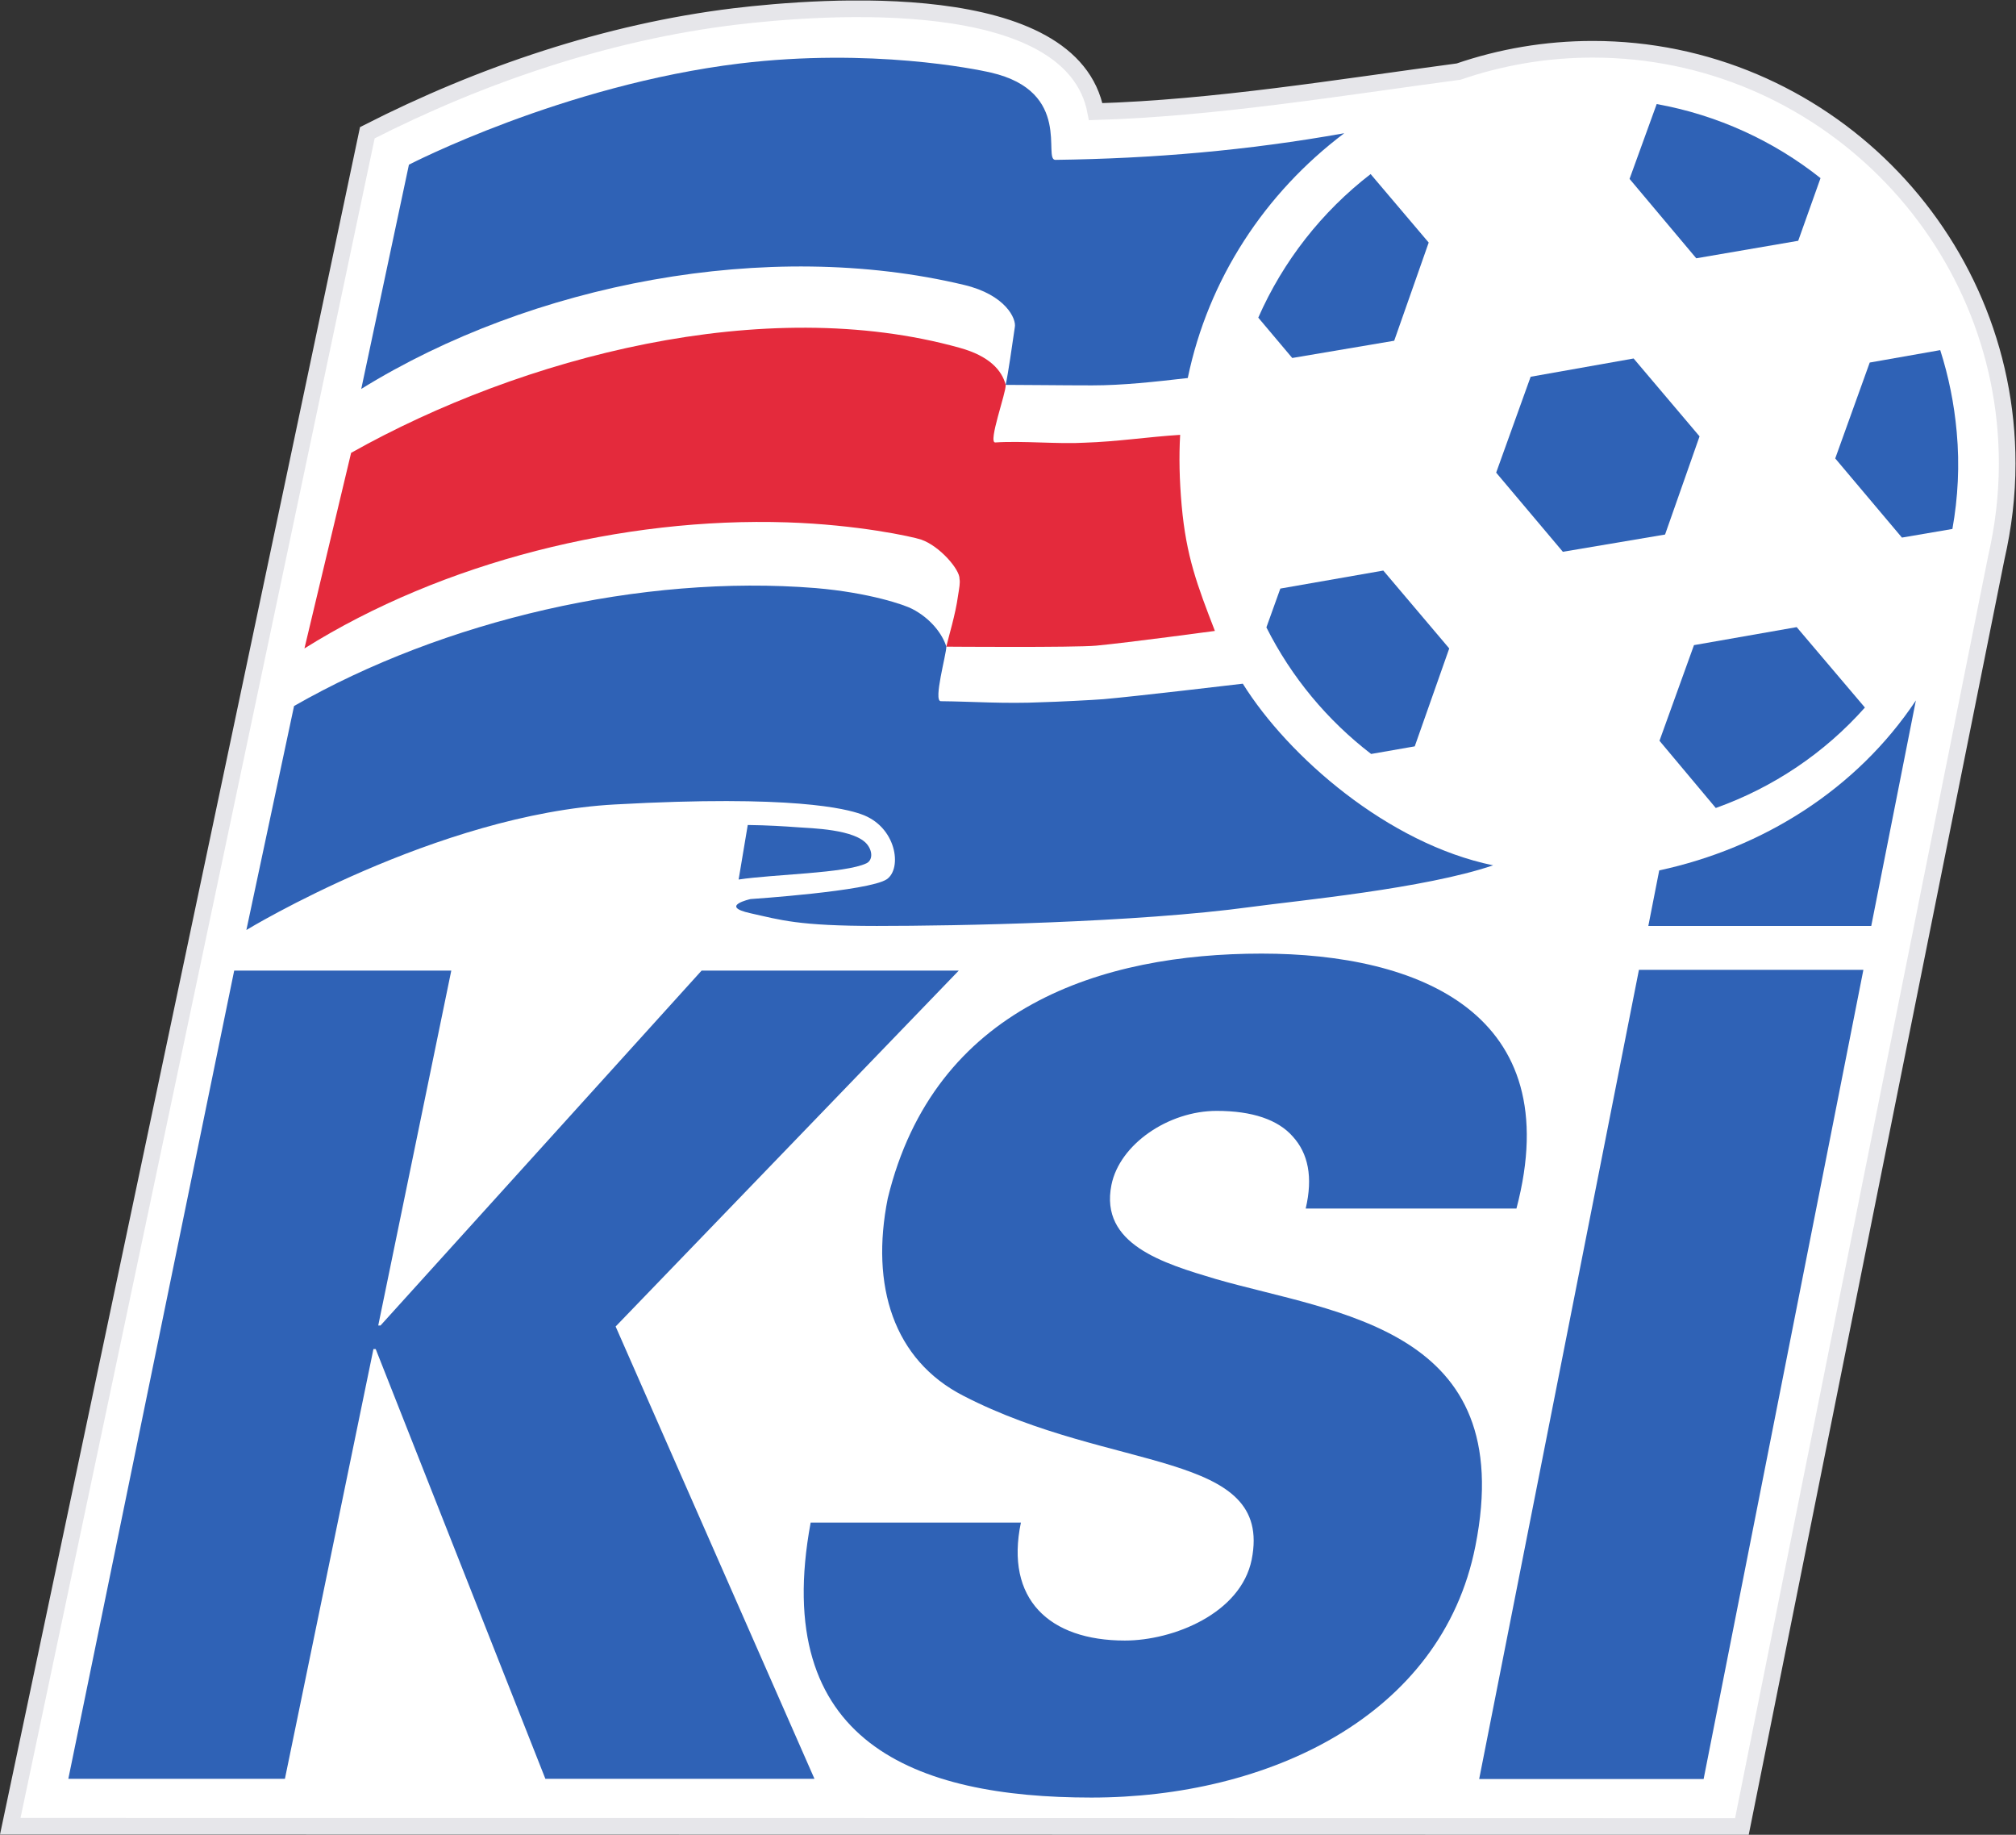<?xml version="1.0" encoding="UTF-8" standalone="no"?>
<svg
   xmlns:dc="http://purl.org/dc/elements/1.1/"
   xmlns:cc="http://creativecommons.org/ns#"
   xmlns:rdf="http://www.w3.org/1999/02/22-rdf-syntax-ns#"
   xmlns:svg="http://www.w3.org/2000/svg"
   xmlns="http://www.w3.org/2000/svg"
   viewBox="0 0 807.44 734.693"
   height="734.693"
   width="807.44"
   xml:space="preserve"
   id="svg2"
   version="1.1"><rect x="0" y="0" width="807.44" height="734.693" fill="#333333" stroke="none"/><defs
     id="defs6"><clipPath
       id="clipPath20"
       clipPathUnits="userSpaceOnUse"><path
         id="path18"
         d="M 0,0 H 6055.82 V 5510 H 0 Z" /></clipPath></defs><g
     transform="matrix(1.333,0,0,-1.333,0,734.693)"
     id="g10"><g
       transform="scale(0.1)"
       id="g12"><g
         id="g14"><g
           clip-path="url(#clipPath20)"
           id="g16"><path
             id="path22"
             style="fill:#ffffff;fill-opacity:1;fill-rule:nonzero;stroke:none"
             d="M 5233.77,25 30.82,25.762 1103.72,5112.89 c 342.13,174.5 720.85,302.51 1102.61,349 267.46,32 1014.99,88.39 1085.86,-285.75 357.37,10.66 730.75,72.39 1090.43,120.4 126.48,43.43 262.13,67.05 403.09,67.05 685.79,0 1245.11,-559.31 1245.11,-1244.35 0,-96.02 -11.44,-190.5 -32.77,-283.47 L 5233.77,25" /><path
             id="path24"
             style="fill:none;stroke:#e6e6ea;stroke-width:50;stroke-linecap:butt;stroke-linejoin:miter;stroke-miterlimit:4;stroke-dasharray:none;stroke-opacity:1"
             d="M 5233.77,25 30.82,25.762 1103.72,5112.89 c 342.13,174.5 720.85,302.51 1102.61,349 267.46,32 1014.99,88.39 1085.86,-285.75 357.37,10.66 730.75,72.39 1090.43,120.4 126.48,43.43 262.13,67.05 403.09,67.05 685.79,0 1245.11,-559.31 1245.11,-1244.35 0,-96.02 -11.44,-190.5 -32.77,-283.47 z" /><path
             id="path26"
             style="fill:#e42a3c;fill-opacity:1;fill-rule:nonzero;stroke:none"
             d="m 2843.36,3569.08 c 6.86,30.48 27.44,96 35.06,152.39 3.81,24.38 6.85,38.87 4.57,51.06 1.52,27.43 -58.67,98.29 -115.06,118.11 -27.43,9.14 -192.03,44.96 -403.11,51.82 -493.01,16 -1034.03,-118.12 -1450.086,-378.72 l 140.216,587.5 c 513.59,288.8 1242.82,479.3 1828.8,315.47 88.4,-24.38 126.49,-67.05 137.93,-111.25 2.28,-21.33 -54.1,-174.5 -31.25,-172.97 82.3,5.33 191.27,-5.34 267.47,-0.77 98.28,3.05 191.25,17.53 288.03,23.62 -3.8,-66.29 -2.28,-134.87 4.58,-212.6 13.72,-152.39 46.48,-238.5 99.81,-376.42 0,0 -259.83,-35.06 -356.61,-44.2 -67.06,-6.09 -450.35,-3.04 -450.35,-3.04" /><path
             id="path28"
             style="fill:#2f62b6;fill-opacity:1;fill-rule:nonzero;stroke:none"
             d="m 3568.79,4376.03 c -99.82,-11.43 -195.07,-22.09 -287.27,-22.09 -97.55,0 -190.49,1.52 -259.84,1.52 7.62,35.05 19.8,120.39 27.43,172.98 5.33,25.14 -27.43,97.53 -152.41,127.25 -589.79,140.97 -1299.2,4.57 -1811.28,-312.42 l 143.26,673.61 c 0,0 461.78,239.26 994.42,304.04 392.43,47.24 708.66,-16.77 754.38,-27.43 246.89,-57.15 154.69,-262.13 193.55,-262.13 293.36,3.81 578.36,28.19 867.92,80.01 -237.75,-179.07 -408.43,-437.39 -470.16,-735.34" /><path
             id="path30"
             style="fill:#2f62b6;fill-opacity:1;fill-rule:nonzero;stroke:none"
             d="m 1848.19,3095.11 c 535.7,29.72 694.95,-13.72 738.38,-28.96 107.44,-36.58 124.97,-163.83 77.73,-195.83 -53.34,-35.82 -409.2,-59.44 -409.2,-59.44 0,0 -96.77,-21.33 0,-42.67 89.92,-19.81 140.97,-38.09 379.47,-38.09 238.52,0 779.53,9.9 1124.73,57.14 140.2,19.05 521.21,54.86 726.94,124.97 -315.47,64.77 -615.69,326.9 -752.09,545.59 -25.91,-3.05 -322.33,-38.1 -418.34,-46.48 -25.91,-2.29 -146.3,-8.39 -184.4,-9.14 -112.79,-5.33 -212.6,2.28 -304.81,3.04 -22.85,0.77 16.76,140.21 16.76,163.84 -11.43,37.33 -46.48,84.57 -102.86,113.53 -21.34,11.43 -128.02,48.77 -290.32,62.49 -523.5,41.91 -1117.1,-96.78 -1566.68,-354.33 L 740.238,2717.91 c 0,0 572.262,348.24 1107.952,377.2" /><path
             id="path32"
             style="fill:#2f62b6;fill-opacity:1;fill-rule:nonzero;stroke:none"
             d="m 5118.71,167.5 480.05,2430.78 H 4924.39 L 4444.33,167.5 h 674.38" /><path
             id="path34"
             style="fill:#2f62b6;fill-opacity:1;fill-rule:nonzero;stroke:none"
             d="m 1143.34,1529.96 h -6.86 L 1355.94,2596 H 703.668 L 205.316,168.262 H 856.062 L 1122,1459.08 h 6.86 L 1638.64,168.262 h 808.49 L 1849.72,1526.91 2880.7,2596 H 2108.03 L 1143.34,1529.96" /><path
             id="path36"
             style="fill:#2f62b6;fill-opacity:1;fill-rule:nonzero;stroke:none"
             d="m 4556.35,1881.25 c 154.69,586.74 -294.14,765.8 -765.81,765.8 -477.79,0 -982.98,-158.5 -1123.2,-735.33 -52.57,-262.89 17.53,-485.39 227.07,-592.85 449.59,-232.41 931.94,-162.29 866.4,-492.229 -32.76,-161.559 -235.45,-243.09 -381,-243.09 -227.84,0 -360.42,124.969 -312.42,354.32 h -631.7 c -122.68,-660.641 313.19,-826 843.54,-826 528.83,0 1052.33,243.07 1153.68,755.141 131.05,657.618 -417.59,698.008 -779.53,802.398 -158.51,47.23 -349.76,104.38 -313.96,282.7 24.4,121.91 170.7,222.5 316.24,222.5 107.45,0 184.41,-26.68 228.6,-76.97 46.47,-51.04 60.96,-121.92 38.87,-216.39 h 633.22" /><path
             id="path38"
             style="fill:#2f62b6;fill-opacity:1;fill-rule:nonzero;stroke:none"
             d="m 5622.39,2730.12 134.11,677.41 c -177.55,-266.71 -459.49,-443.48 -771.15,-510.54 l -32.76,-166.87 h 669.8" /><path
             id="path40"
             style="fill:#2f62b6;fill-opacity:1;fill-rule:nonzero;stroke:none"
             d="m 4977.73,5199 -81.53,-224.79 200.41,-238.51 306.32,52.58 67.05,188.22 c -140.96,112.01 -310.13,189.73 -492.25,222.5" /><path
             id="path42"
             style="fill:#2f62b6;fill-opacity:1;fill-rule:nonzero;stroke:none"
             d="m 5879.18,4213.73 c -7.62,85.34 -24.38,167.64 -49.52,246.12 l -211.85,-37.33 -103.63,-288.04 200.41,-237.75 151.64,25.91 c 16.77,93.73 22.1,191.27 12.95,291.09" /><path
             id="path44"
             style="fill:#2f62b6;fill-opacity:1;fill-rule:nonzero;stroke:none"
             d="m 5089.75,3573.65 -103.64,-287.28 169.17,-201.93 c 172.98,61.73 326.9,165.35 448.05,301.75 l -204.98,241.56 -308.6,-54.1" /><path
             id="path46"
             style="fill:#2f62b6;fill-opacity:1;fill-rule:nonzero;stroke:none"
             d="m 3846.92,3743.57 -41.9,-116.59 c 75.44,-150.11 183.63,-279.65 314.7,-380.23 l 131.06,22.86 103.63,294.13 -198.11,233.94 -309.38,-54.11" /><path
             id="path48"
             style="fill:#2f62b6;fill-opacity:1;fill-rule:nonzero;stroke:none"
             d="m 3780.63,4557.39 102.1,-121.15 306.33,51.81 103.63,294.9 -174.51,205.73 c -146.29,-112.77 -262.87,-261.36 -337.55,-431.29" /><path
             id="path50"
             style="fill:#2f62b6;fill-opacity:1;fill-rule:nonzero;stroke:none"
             d="m 4908.4,4434.71 -309.39,-54.87 -103.62,-288.03 200.41,-237.75 307.08,51.82 103.63,294.9 -198.11,233.93" /><path
             id="path52"
             style="fill:#2f62b6;fill-opacity:1;fill-rule:nonzero;stroke:none"
             d="m 2603.34,2918.32 c 17.52,8.38 19.8,33.53 3.05,55.63 -35.82,47.25 -169.93,49.53 -209.55,52.58 -41.16,3.04 -90.69,6.1 -150.12,6.85 l -27.43,-163.82 c 105.15,16 320.04,18.29 384.05,48.76" /></g></g></g></g></svg>